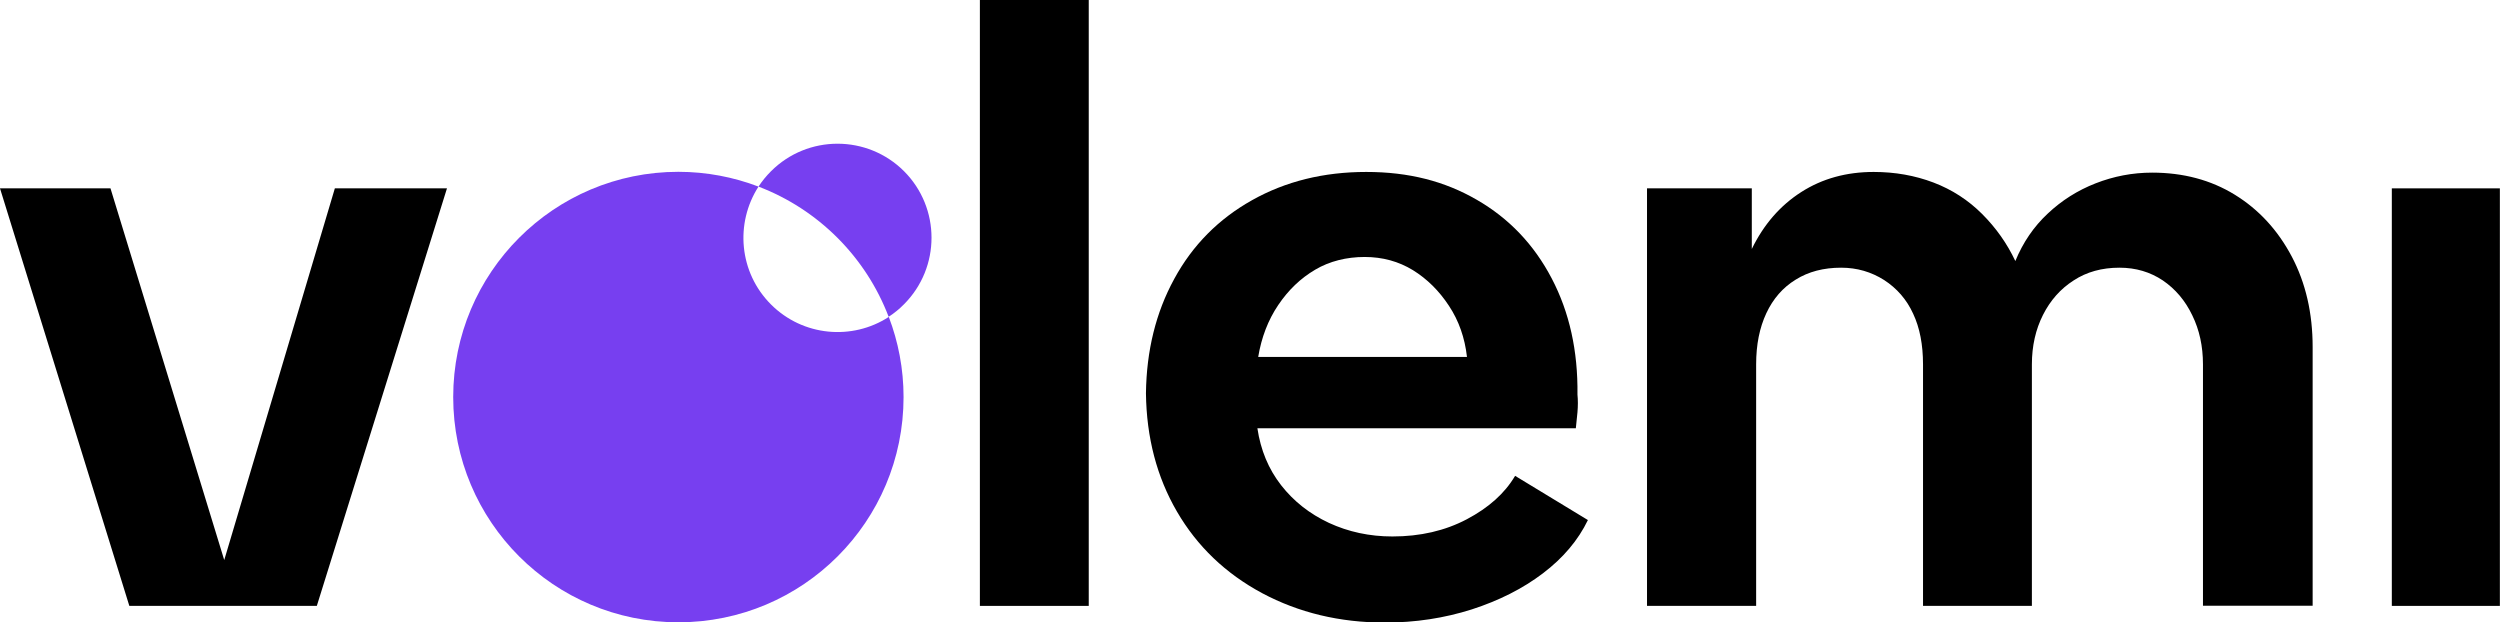 <svg width="695" height="173" viewBox="0 0 695 173" fill="none" xmlns="http://www.w3.org/2000/svg">
<g clip-path="url(#clip0_2_32)">
<path d="M35.954 168.438L0 52.364H30.715L62.336 155.696L93.089 52.364H124.257L88.076 168.438H35.954Z" fill="black"/>
<path d="M272.407 168.438V0H302.67V168.438H272.407Z" fill="black"/>
<path d="M326.451 77.509C331.539 68.159 338.738 60.884 348.084 55.644C357.431 50.403 367.983 47.802 379.817 47.802C391.651 47.802 401.601 50.366 410.533 55.53C419.502 60.695 426.437 67.971 431.374 77.396C436.311 86.82 438.686 97.565 438.535 109.704C438.686 111.212 438.686 112.87 438.535 114.604C438.384 116.339 438.233 117.847 438.083 119.053H349.554C350.458 125.122 352.644 130.4 356.149 134.886C359.654 139.373 364.064 142.841 369.453 145.367C374.842 147.855 380.722 149.137 387.091 149.137C394.817 149.137 401.714 147.553 407.782 144.349C413.849 141.144 418.334 137.148 421.198 132.285L441.437 144.575C438.723 150.192 434.54 155.131 428.924 159.391C423.309 163.651 416.714 166.968 409.138 169.419C401.563 171.831 393.498 173.075 385.018 173.075C372.43 173.075 361.049 170.323 350.873 164.895C340.697 159.428 332.821 151.889 327.205 142.238C321.59 132.587 318.725 121.654 318.575 109.327C318.725 97.489 321.326 86.896 326.414 77.584L326.451 77.509ZM402.807 85.011C400.056 80.826 396.739 77.546 392.782 75.096C388.825 72.683 384.377 71.439 379.365 71.439C374.353 71.439 369.604 72.608 365.609 74.983C361.576 77.358 358.184 80.6 355.358 84.785C352.531 88.969 350.685 93.795 349.78 99.223H407.819C407.216 93.908 405.558 89.158 402.807 85.011Z" fill="black"/>
<path d="M457.869 168.438V52.364H487.001V69.215C490.318 62.392 494.916 57.114 500.757 53.382C506.599 49.649 513.307 47.802 520.883 47.802C526.8 47.802 532.34 48.782 537.503 50.743C542.666 52.703 547.189 55.644 551.033 59.489C554.915 63.372 557.967 67.707 560.266 72.57C562.377 67.406 565.392 62.995 569.274 59.376C573.155 55.719 577.565 52.929 582.577 50.969C587.59 49.008 592.828 47.991 598.293 47.991C606.924 47.991 614.612 50.026 621.283 54.136C627.953 58.245 633.23 63.975 637.112 71.326C640.993 78.677 642.915 87.084 642.915 96.471V168.401H612.426V101.297C612.426 96.283 611.446 91.721 609.449 87.65C607.489 83.541 604.738 80.336 601.27 77.961C597.766 75.624 593.771 74.418 589.21 74.418C584.349 74.418 580.09 75.586 576.472 77.961C572.816 80.299 569.99 83.503 567.955 87.537C565.919 91.57 564.864 96.17 564.864 101.297V168.438H534.601V101.297C534.601 95.831 533.696 91.118 531.85 87.197C530.041 83.239 527.327 80.148 523.784 77.848C520.204 75.586 516.247 74.418 511.837 74.418C506.976 74.418 502.755 75.511 499.212 77.735C495.632 79.922 492.918 83.051 491.034 87.084C489.149 91.118 488.207 95.831 488.207 101.297V168.438H457.944H457.869Z" fill="black"/>
<path d="M664.925 168.438V52.364H694.962V168.438H664.925Z" fill="black"/>
<path d="M214.33 84.634C205.436 75.737 204.305 62.052 210.863 51.874C203.928 49.235 196.429 47.764 188.59 47.764C154.03 47.764 125.99 75.775 125.99 110.382C125.99 144.99 153.992 173 188.59 173C223.187 173 251.189 144.99 251.189 110.382C251.189 102.541 249.719 95.001 247.081 88.102C236.943 94.7 223.225 93.531 214.33 84.634Z" fill="#773FF0"/>
<path d="M251.34 47.614C241.126 37.397 224.544 37.397 214.33 47.614C213.011 48.933 211.843 50.366 210.863 51.874C227.483 58.207 240.712 71.439 247.043 88.064C248.551 87.084 249.983 85.953 251.302 84.596C261.515 74.38 261.515 57.792 251.302 47.576L251.34 47.614Z" fill="#773FF0"/>
</g>
<defs>
<clipPath id="clip0_2_32">
<rect width="695" height="173" fill="white"/>
</clipPath>
</defs>
</svg>
